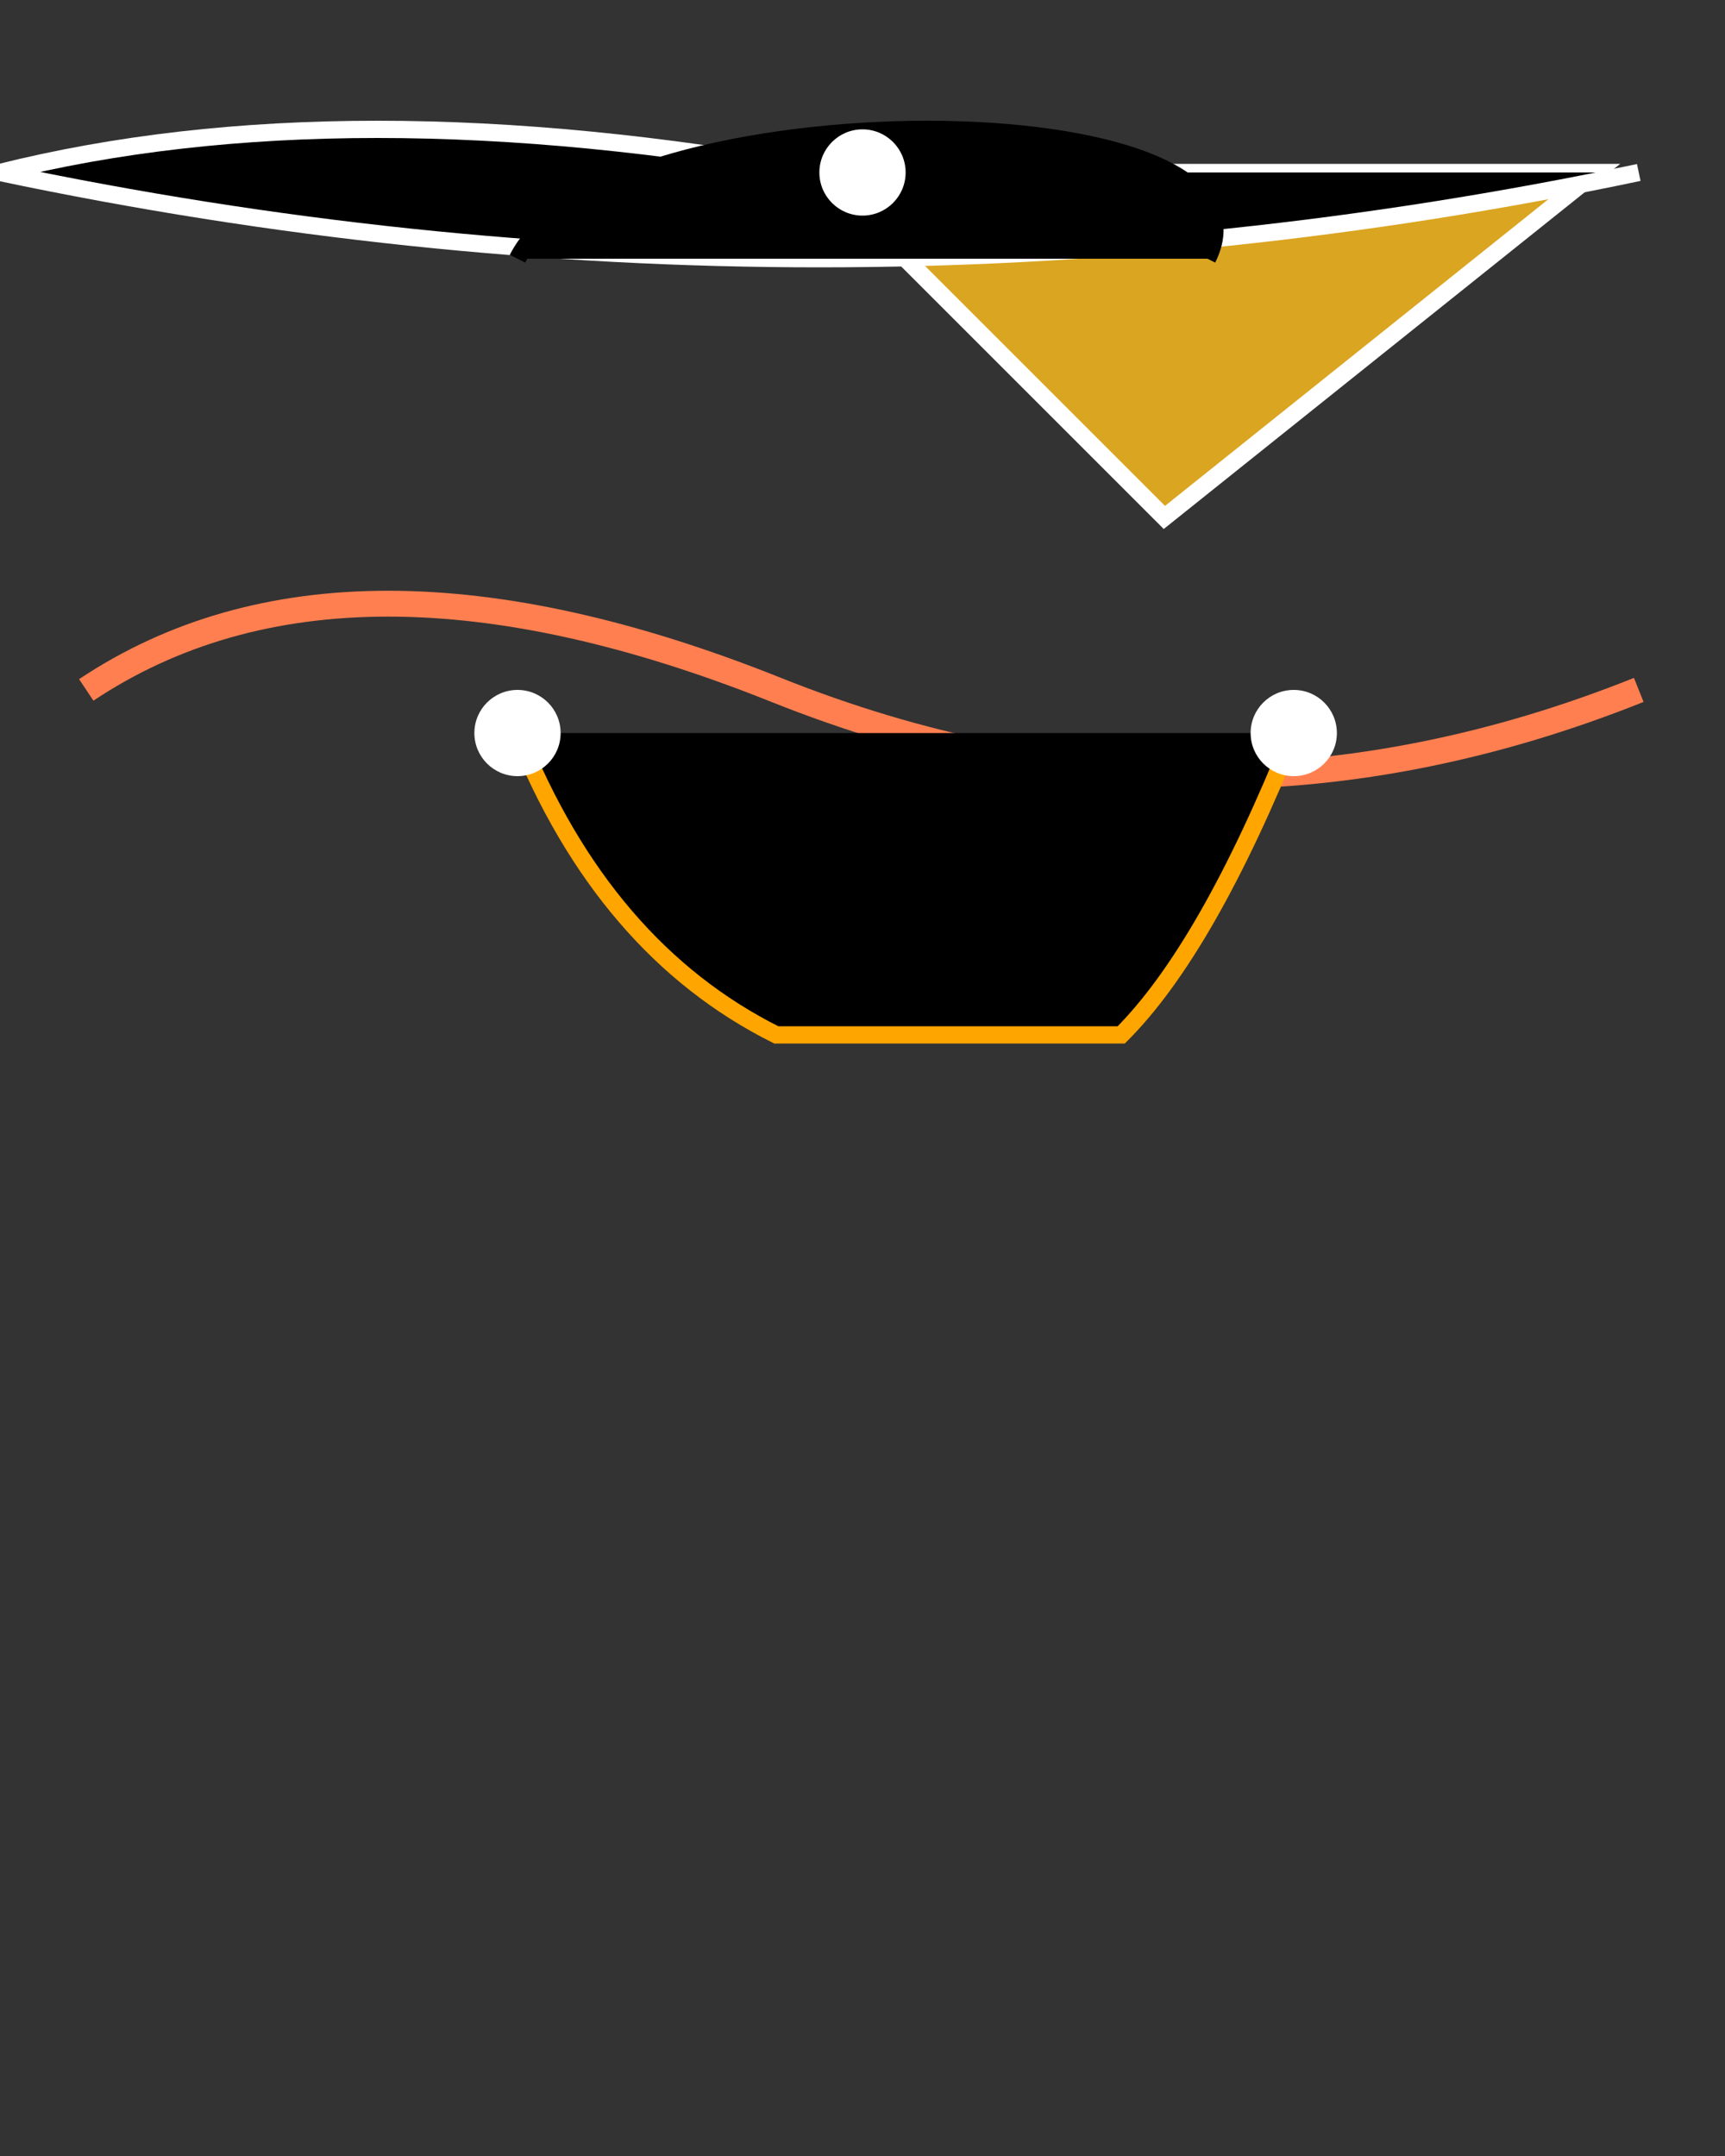 <svg width="200" height="250" xmlns="http://www.w3.org/2000/svg">

  <rect width="100%" height="100%" fill="#333333" stroke="none"/>

  <!-- Fairy Body -->
  <path d="M10,80 Q40,60 90,80 Q140,100 190,80"
        stroke="#ff7f50" stroke-width="3" fill="transparent"/>

  <!-- Wings -->
  <polygon points="95,20 185,20 135,60"
           stroke="#fff" stroke-width="2" fill="#daa520"/>
  <path d="M95,20 Q40,10 0,20 Q95,40 190,20"
        stroke="#fff" stroke-width="2"/>

  <!-- Hair -->
  <path d="M60,30 C70,10 150,10 140,30"
        stroke="#000" stroke-width="2"/>
  <circle cx="100" cy="20" r="5" fill="#fff"/>

  <!-- Arms -->
  <path d="M60,85 Q70,110 90,120 L130,120 Q140,110 150,85"
        stroke="#ffa500" stroke-width="2"/>
  <circle cx="60" cy="85" r="5" fill="#fff"/>
  <circle cx="150" cy="85" r="5" fill="#fff"/>

</svg>